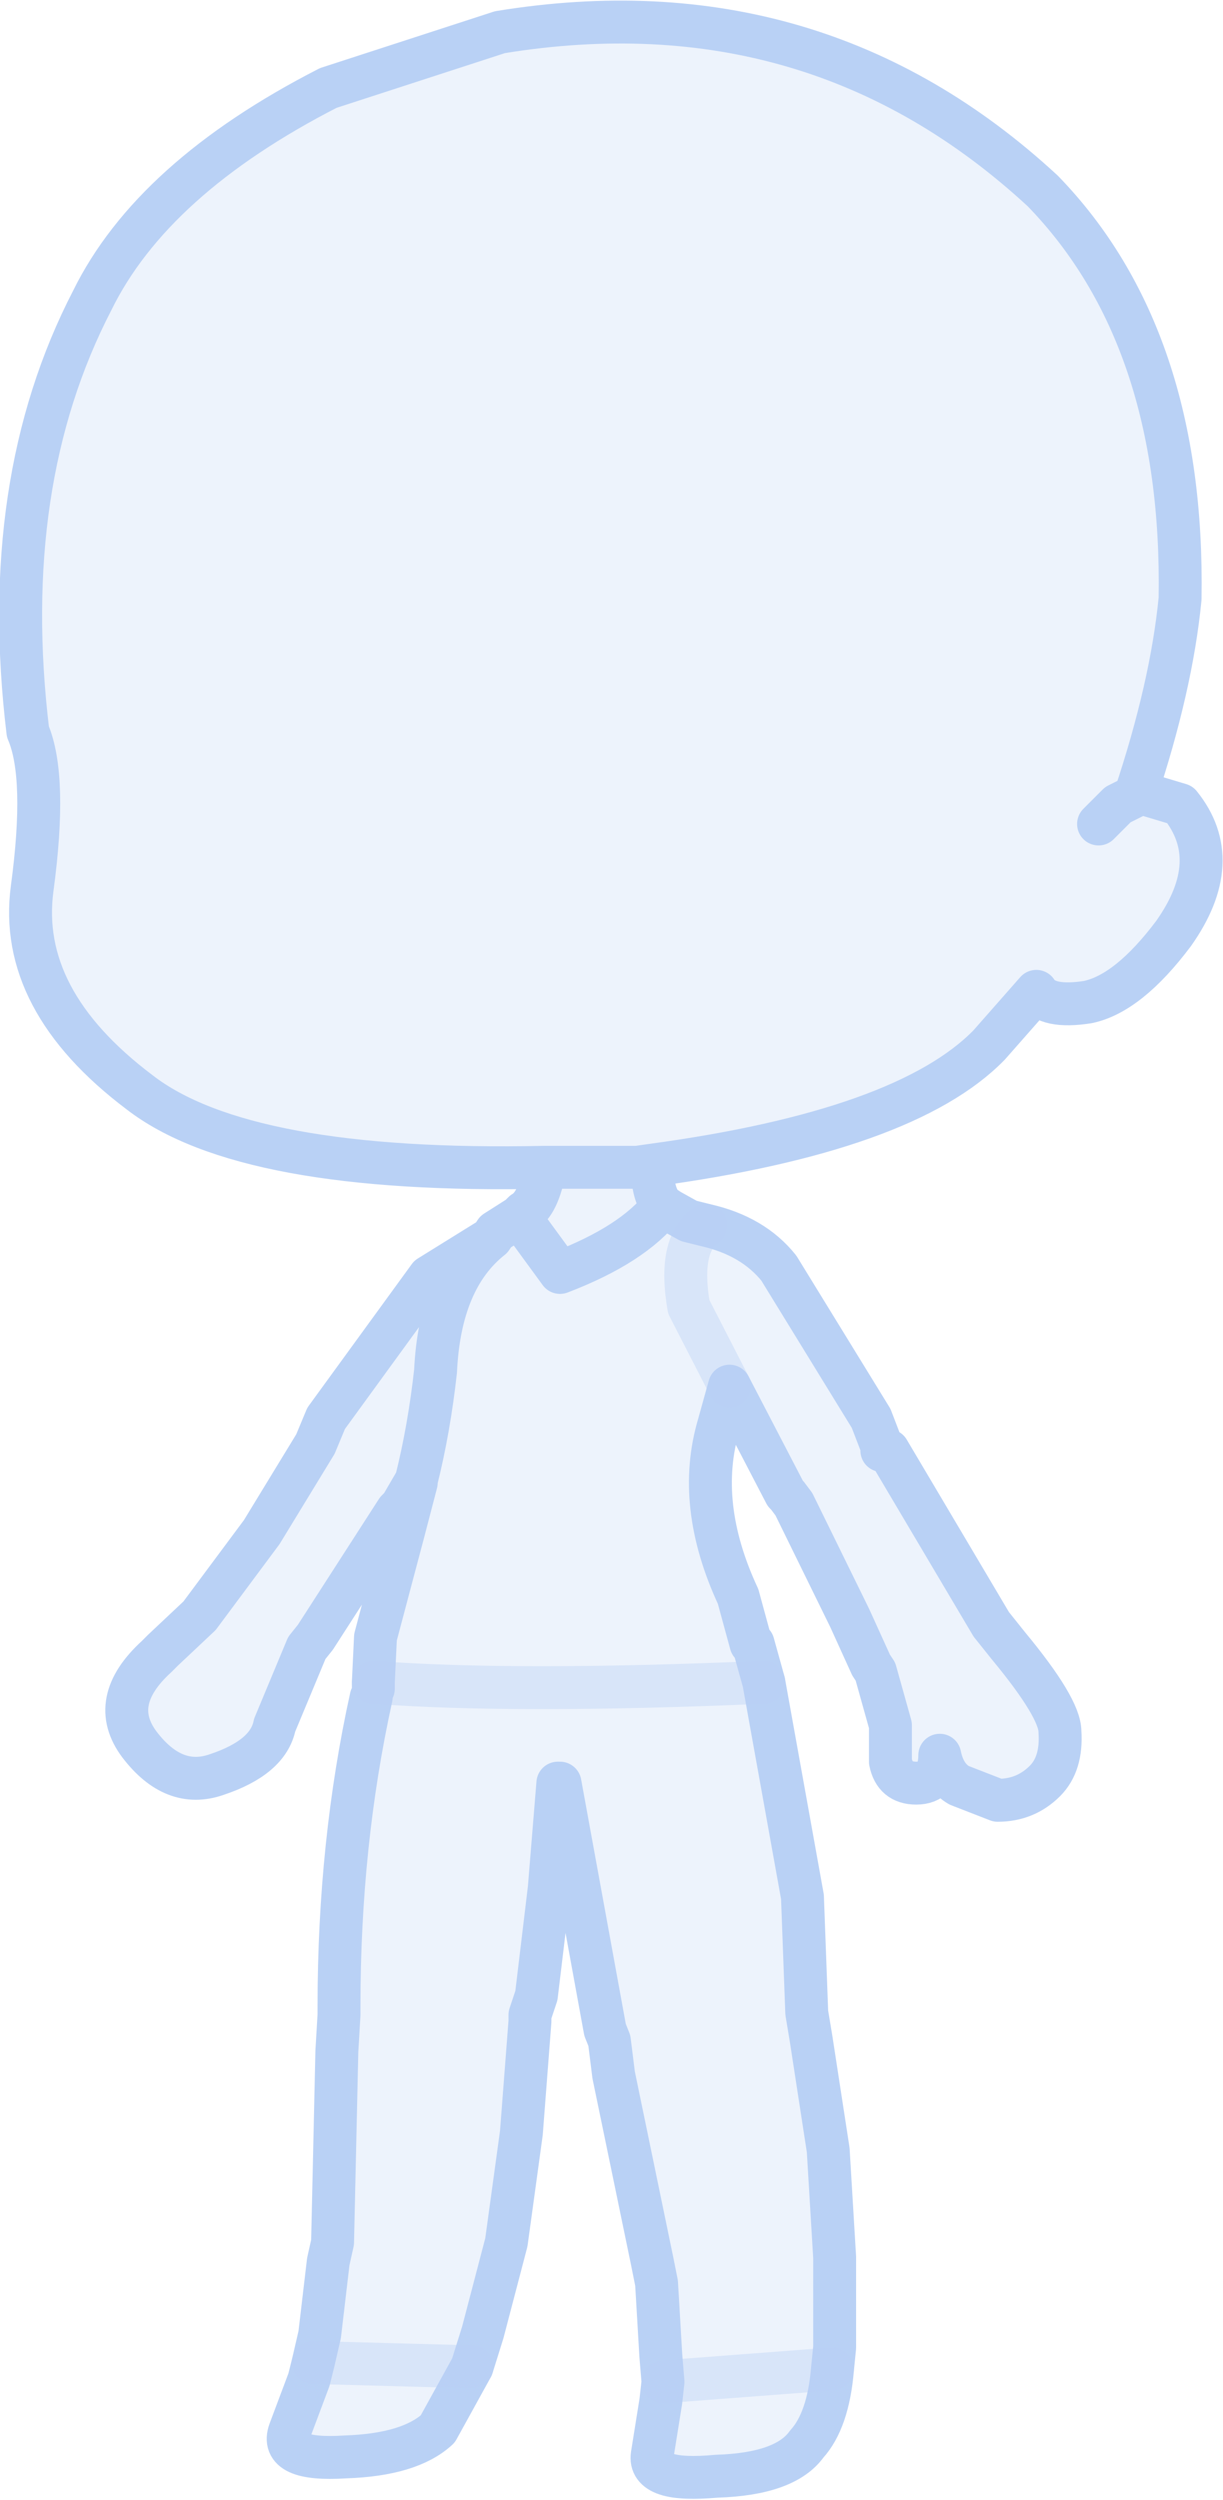 <?xml version="1.0" encoding="UTF-8" standalone="no"?>
<svg xmlns:xlink="http://www.w3.org/1999/xlink" height="58.25px" width="28.5px" xmlns="http://www.w3.org/2000/svg">
  <g transform="matrix(1.0, 0.0, 0.0, 1.0, 15.15, 34.0)">
    <path d="M-6.45 5.35 L-6.45 5.2 -6.4 4.15 -5.75 1.7 -5.45 0.55 -5.65 0.95 -5.8 1.1 -5.9 1.2 -7.8 4.15 -8.0 4.4 -8.75 6.2 Q-8.9 6.95 -10.1 7.35 -11.1 7.7 -11.9 6.65 -12.65 5.65 -11.5 4.6 L-11.35 4.45 -10.5 3.65 -9.05 1.7 -7.8 -0.35 -7.55 -0.95 -5.15 -4.25 -3.7 -5.15 -3.6 -5.3 -3.05 -5.65 -2.95 -5.75 Q-2.6 -5.95 -2.45 -6.8 -9.45 -6.65 -11.9 -8.55 -14.75 -10.7 -14.4 -13.3 -14.05 -15.9 -14.5 -16.95 -15.2 -22.75 -13.0 -27.0 -11.6 -29.85 -7.5 -31.95 L-3.5 -33.25 Q3.85 -34.45 9.15 -29.55 12.45 -26.15 12.35 -20.05 12.15 -18.0 11.3 -15.45 L11.35 -15.55 12.35 -15.25 Q13.4 -13.95 12.2 -12.25 11.15 -10.85 10.2 -10.65 9.25 -10.5 9.0 -10.9 L7.9 -9.65 Q5.95 -7.65 0.05 -6.85 0.05 -6.15 0.3 -5.9 L0.45 -5.8 0.9 -5.55 1.3 -5.45 Q2.4 -5.2 3.0 -4.45 L5.15 -0.95 5.4 -0.3 5.4 -0.2 5.55 -0.2 7.95 3.85 8.35 4.35 Q9.55 5.8 9.55 6.35 9.6 7.1 9.2 7.5 8.75 7.95 8.1 7.95 L7.2 7.6 Q6.85 7.4 6.75 6.9 6.75 7.55 6.2 7.55 5.7 7.55 5.6 7.05 L5.6 6.2 5.25 4.95 5.15 4.8 4.65 3.7 3.35 1.05 3.2 0.85 3.15 0.8 1.85 -1.7 1.6 -0.8 Q1.05 1.05 2.05 3.2 L2.35 4.3 2.4 4.3 2.65 5.2 3.55 10.2 3.65 12.9 3.75 13.5 4.15 16.1 4.3 18.6 4.3 20.7 4.25 21.2 Q4.15 22.4 3.65 22.95 3.15 23.65 1.55 23.7 -0.05 23.85 0.05 23.2 L0.25 21.95 0.3 21.5 0.25 20.9 0.15 19.2 0.05 18.7 -0.85 14.35 -0.95 13.55 -1.05 13.3 -2.1 7.55 -2.15 7.55 -2.35 10.0 -2.65 12.5 -2.8 12.95 -2.8 13.1 -3.0 15.7 -3.35 18.25 -3.9 20.35 -4.15 21.15 -4.95 22.6 Q-5.6 23.2 -7.1 23.25 -8.65 23.35 -8.4 22.65 L-7.95 21.45 -7.85 21.05 -7.7 20.4 -7.5 18.7 -7.4 18.25 -7.3 13.8 -7.25 12.95 -7.25 12.75 Q-7.25 8.95 -6.5 5.55 L-6.45 5.35 M11.3 -15.45 L11.1 -15.35 10.9 -15.25 10.45 -14.8 10.9 -15.25 11.1 -15.35 11.3 -15.45 M4.25 21.2 L0.3 21.5 4.25 21.2 M1.3 -5.45 Q0.65 -5.0 0.9 -3.55 L1.85 -1.7 0.9 -3.55 Q0.65 -5.0 1.3 -5.45 M-5.8 1.1 L-5.45 0.5 Q-5.15 -0.7 -5.0 -2.05 -4.9 -4.2 -3.7 -5.15 -4.9 -4.2 -5.0 -2.05 -5.15 -0.7 -5.45 0.5 L-5.45 0.55 -5.45 0.5 -5.8 1.1 M-3.05 -5.65 L-2.1 -4.35 Q-0.4 -5.0 0.3 -5.9 -0.4 -5.0 -2.1 -4.35 L-3.05 -5.65 M-2.45 -6.8 L-0.3 -6.8 0.05 -6.85 -0.3 -6.8 -2.45 -6.8 M-6.45 5.2 Q-3.15 5.45 2.65 5.2 -3.15 5.45 -6.45 5.2 M-7.85 21.05 L-4.15 21.15 -7.85 21.05" fill="#b9d1f5" fill-opacity="0.247" fill-rule="evenodd" stroke="none"/>
    <path d="M-6.45 5.35 L-6.45 5.2 -6.4 4.15 -5.75 1.7 -5.45 0.55 -5.65 0.95 -5.8 1.1 -5.9 1.2 -7.8 4.15 -8.0 4.4 -8.75 6.2 Q-8.9 6.95 -10.1 7.35 -11.1 7.7 -11.9 6.65 -12.65 5.65 -11.5 4.6 L-11.35 4.45 -10.5 3.65 -9.05 1.7 -7.8 -0.35 -7.55 -0.95 -5.15 -4.25 -3.7 -5.15 -3.6 -5.3 -3.05 -5.65 -2.95 -5.75 Q-2.6 -5.95 -2.45 -6.8 -9.45 -6.65 -11.9 -8.55 -14.75 -10.7 -14.4 -13.3 -14.05 -15.9 -14.5 -16.95 -15.2 -22.75 -13.0 -27.0 -11.6 -29.85 -7.5 -31.95 L-3.5 -33.25 Q3.85 -34.45 9.15 -29.55 12.45 -26.15 12.35 -20.05 12.15 -18.0 11.3 -15.45 L11.35 -15.55 12.35 -15.25 Q13.4 -13.95 12.2 -12.25 11.15 -10.85 10.2 -10.65 9.25 -10.5 9.0 -10.9 L7.9 -9.65 Q5.95 -7.65 0.05 -6.85 0.05 -6.15 0.3 -5.9 L0.45 -5.8 0.9 -5.55 1.3 -5.45 Q2.4 -5.2 3.0 -4.45 L5.15 -0.95 5.4 -0.3 5.4 -0.2 5.55 -0.2 7.95 3.85 8.35 4.35 Q9.55 5.8 9.55 6.35 9.6 7.1 9.2 7.5 8.75 7.95 8.1 7.95 L7.2 7.6 Q6.85 7.4 6.75 6.9 6.75 7.55 6.2 7.55 5.7 7.55 5.6 7.05 L5.6 6.2 5.25 4.95 5.15 4.8 4.65 3.7 3.35 1.05 3.2 0.85 3.15 0.8 1.85 -1.7 1.6 -0.8 Q1.05 1.05 2.05 3.2 L2.35 4.3 M2.4 4.3 L2.65 5.2 3.55 10.2 3.65 12.9 3.75 13.5 4.15 16.1 4.3 18.6 4.3 20.7 4.25 21.2 Q4.15 22.4 3.65 22.95 3.15 23.65 1.55 23.7 -0.05 23.85 0.05 23.2 L0.25 21.95 0.3 21.5 0.25 20.9 0.15 19.2 0.05 18.7 -0.85 14.35 -0.95 13.55 -1.05 13.3 -2.1 7.55 -2.15 7.55 -2.35 10.0 -2.65 12.5 -2.8 12.95 -2.8 13.1 -3.0 15.7 -3.35 18.25 -3.9 20.35 -4.15 21.15 -4.95 22.6 Q-5.6 23.2 -7.1 23.25 -8.65 23.35 -8.4 22.65 L-7.95 21.45 -7.85 21.05 -7.7 20.4 -7.5 18.7 -7.4 18.25 -7.3 13.8 -7.25 12.95 -7.25 12.75 Q-7.25 8.95 -6.5 5.55 M10.45 -14.8 L10.9 -15.25 11.1 -15.35 11.3 -15.45 M0.05 -6.85 L-0.3 -6.8 -2.45 -6.8 M0.3 -5.9 Q-0.4 -5.0 -2.1 -4.35 L-3.05 -5.65 M-3.7 -5.15 Q-4.9 -4.2 -5.0 -2.05 -5.15 -0.7 -5.45 0.5 L-5.45 0.55 M-5.45 0.5 L-5.8 1.1" fill="none" stroke="#b9d1f5" stroke-linecap="round" stroke-linejoin="round" stroke-width="1.0"/>
    <path d="M1.85 -1.7 L0.9 -3.55 Q0.65 -5.0 1.3 -5.45 M0.3 21.5 L4.25 21.2 M-4.15 21.15 L-7.85 21.05 M2.65 5.2 Q-3.15 5.45 -6.45 5.2" fill="none" stroke="#b9d1f5" stroke-linecap="round" stroke-linejoin="round" stroke-opacity="0.4" stroke-width="1.0"/>
  </g>
</svg>
